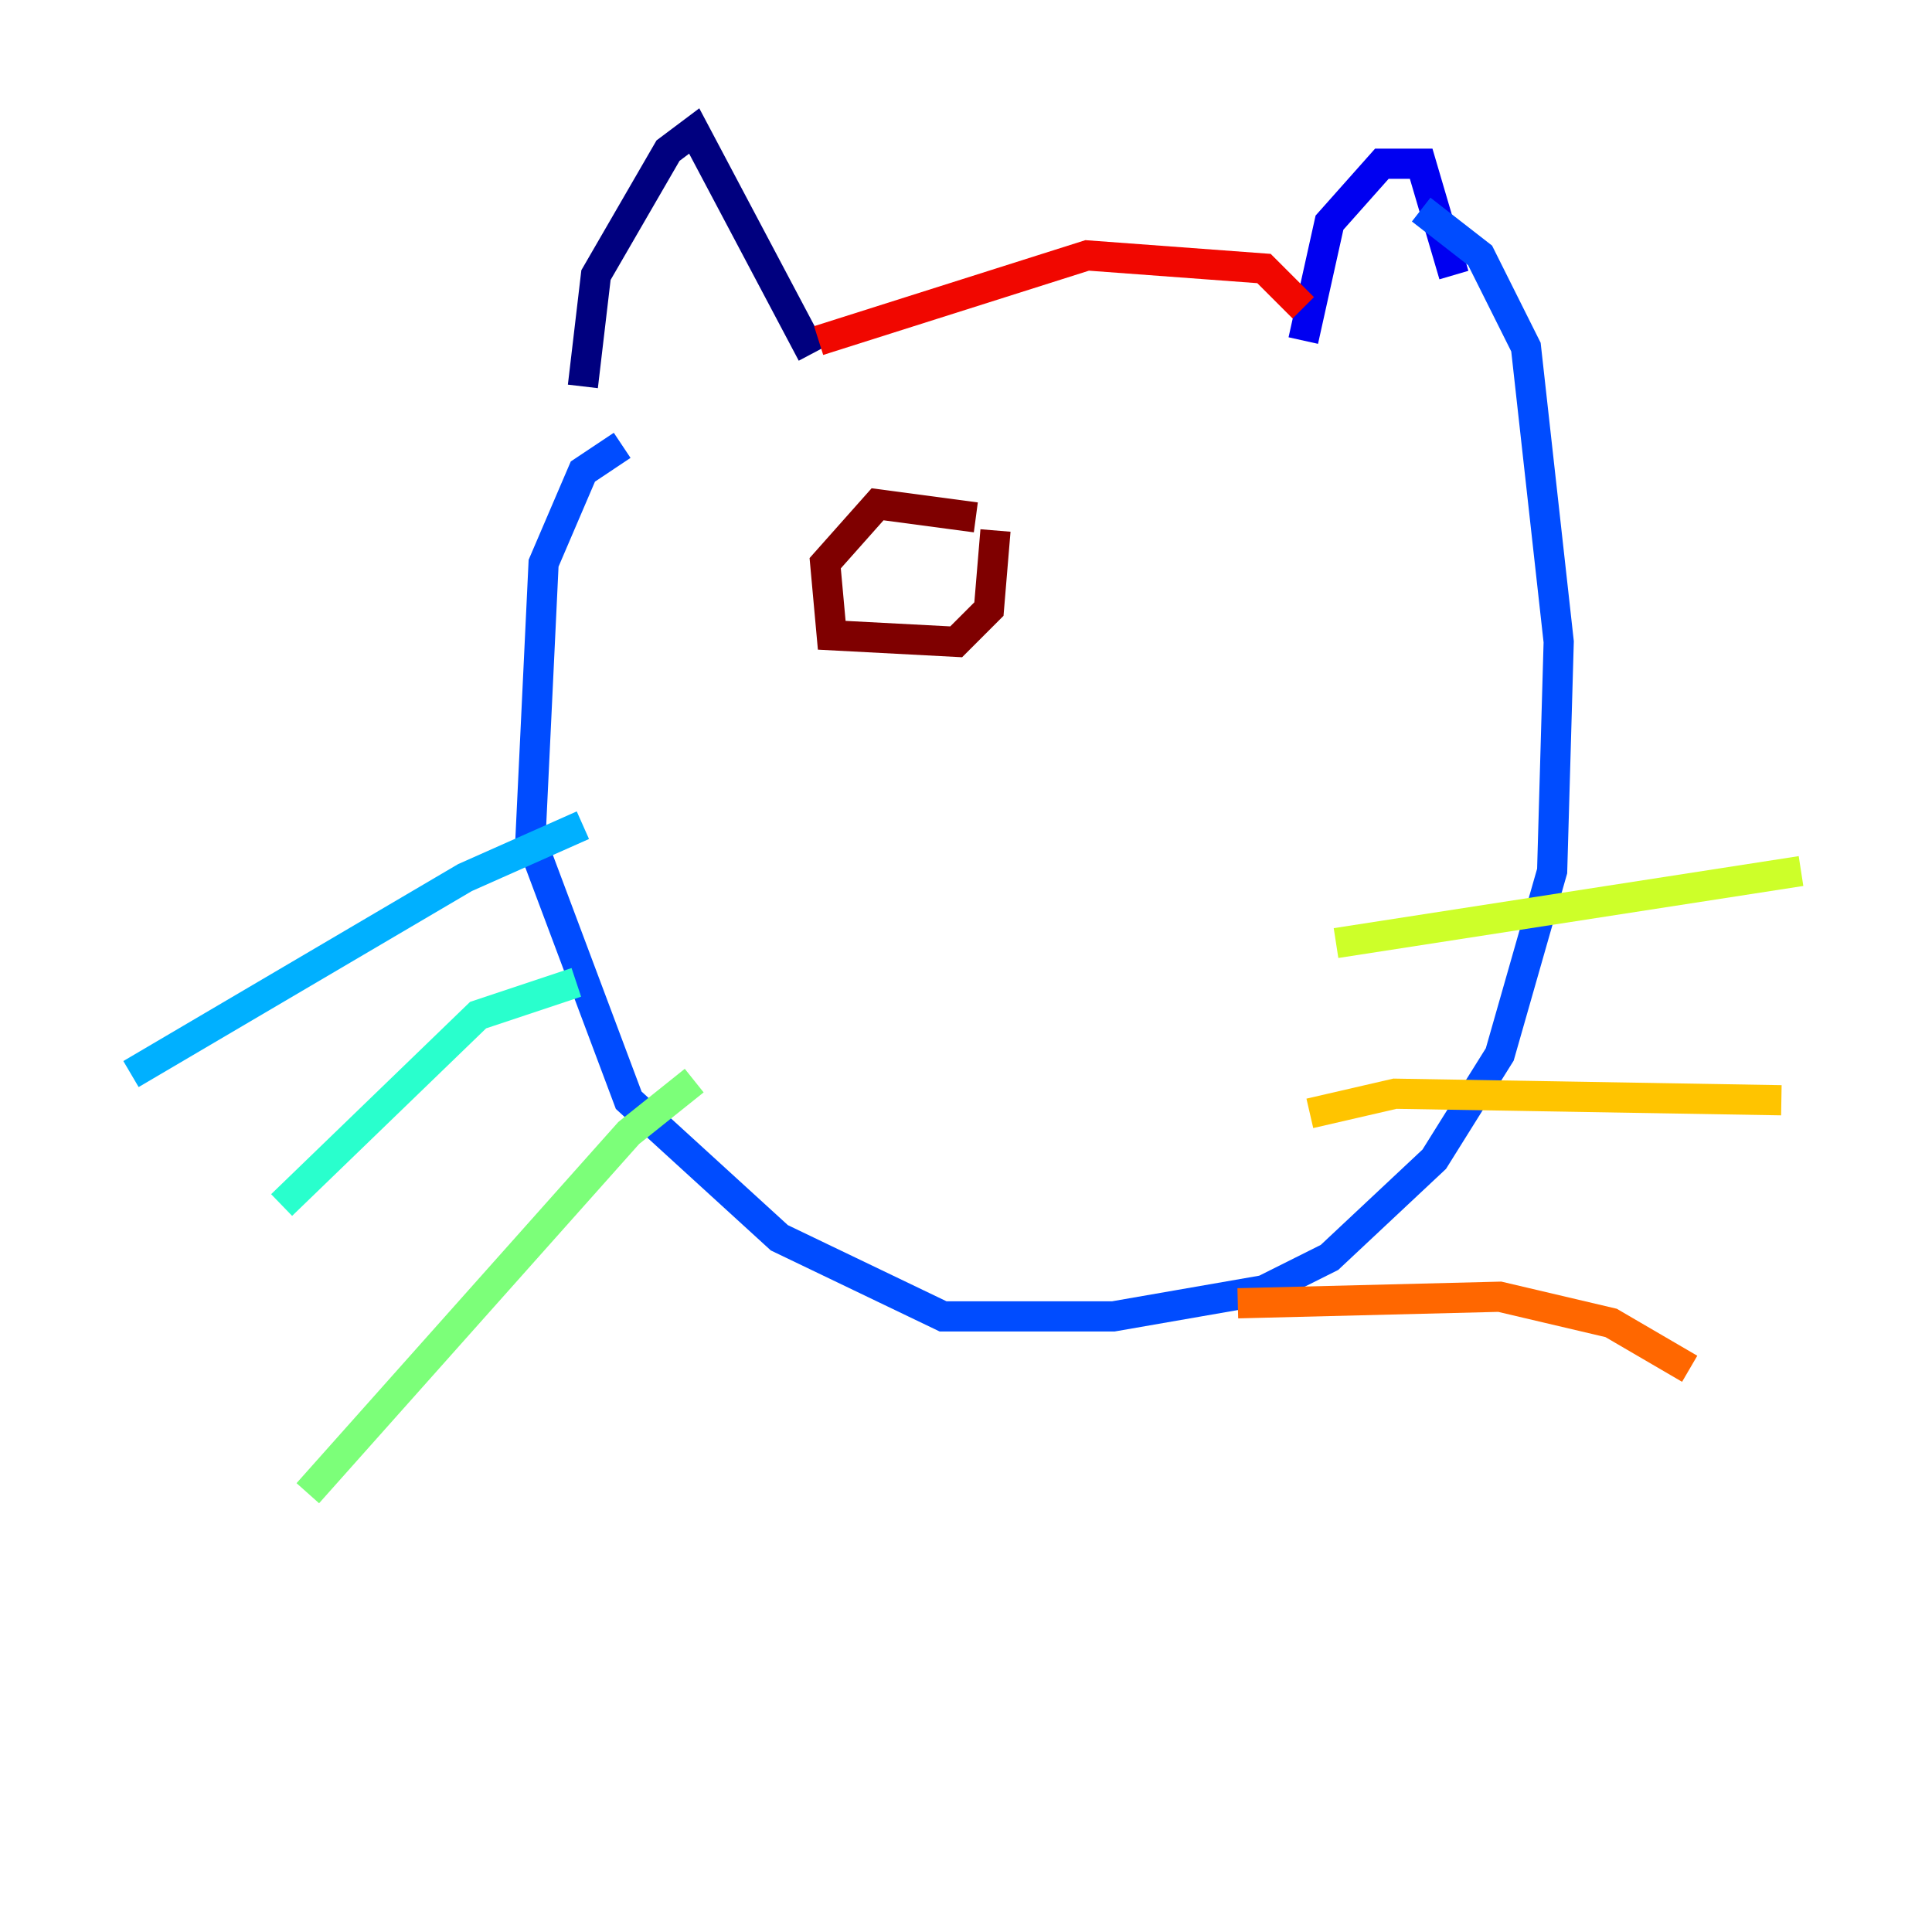 <?xml version="1.0" encoding="utf-8" ?>
<svg baseProfile="tiny" height="128" version="1.2" viewBox="0,0,128,128" width="128" xmlns="http://www.w3.org/2000/svg" xmlns:ev="http://www.w3.org/2001/xml-events" xmlns:xlink="http://www.w3.org/1999/xlink"><defs /><polyline fill="none" points="38.617,25.6 39.485,18.224 44.258,9.98 45.993,8.678 53.803,23.43" stroke="#00007f" stroke-width="2" /><polyline fill="none" points="86.346,22.563 88.081,14.752 91.552,10.848 94.156,10.848 96.325,18.224" stroke="#0000f1" stroke-width="2" /><polyline fill="none" points="41.22,29.505 38.617,31.241 36.014,37.315 35.146,55.539 41.654,72.895 51.634,82.007 62.481,87.214 73.763,87.214 83.742,85.478 88.081,83.308 95.024,76.8 99.363,69.858 102.834,57.709 103.268,42.522 101.098,22.997 98.061,16.922 94.156,13.885" stroke="#004cff" stroke-width="2" /><polyline fill="none" points="38.617,54.671 30.807,58.142 8.678,71.159" stroke="#00b0ff" stroke-width="2" /><polyline fill="none" points="38.183,65.085 31.675,67.254 18.658,79.837" stroke="#29ffcd" stroke-width="2" /><polyline fill="none" points="45.993,71.593 41.654,75.064 20.393,98.929" stroke="#7cff79" stroke-width="2" /><polyline fill="none" points="88.515,62.481 119.322,57.709" stroke="#cdff29" stroke-width="2" /><polyline fill="none" points="86.78,73.763 92.42,72.461 118.02,72.895" stroke="#ffc400" stroke-width="2" /><polyline fill="none" points="82.007,86.346 99.363,85.912 106.739,87.647 111.946,90.685" stroke="#ff6700" stroke-width="2" /><polyline fill="none" points="54.237,22.563 72.027,16.922 83.742,17.79 86.346,20.393" stroke="#f10700" stroke-width="2" /><polyline fill="none" points="64.651,34.278 58.142,33.41 54.671,37.315 55.105,42.088 63.349,42.522 65.519,40.352 65.953,35.146" stroke="#7f0000" stroke-width="2" /></svg>